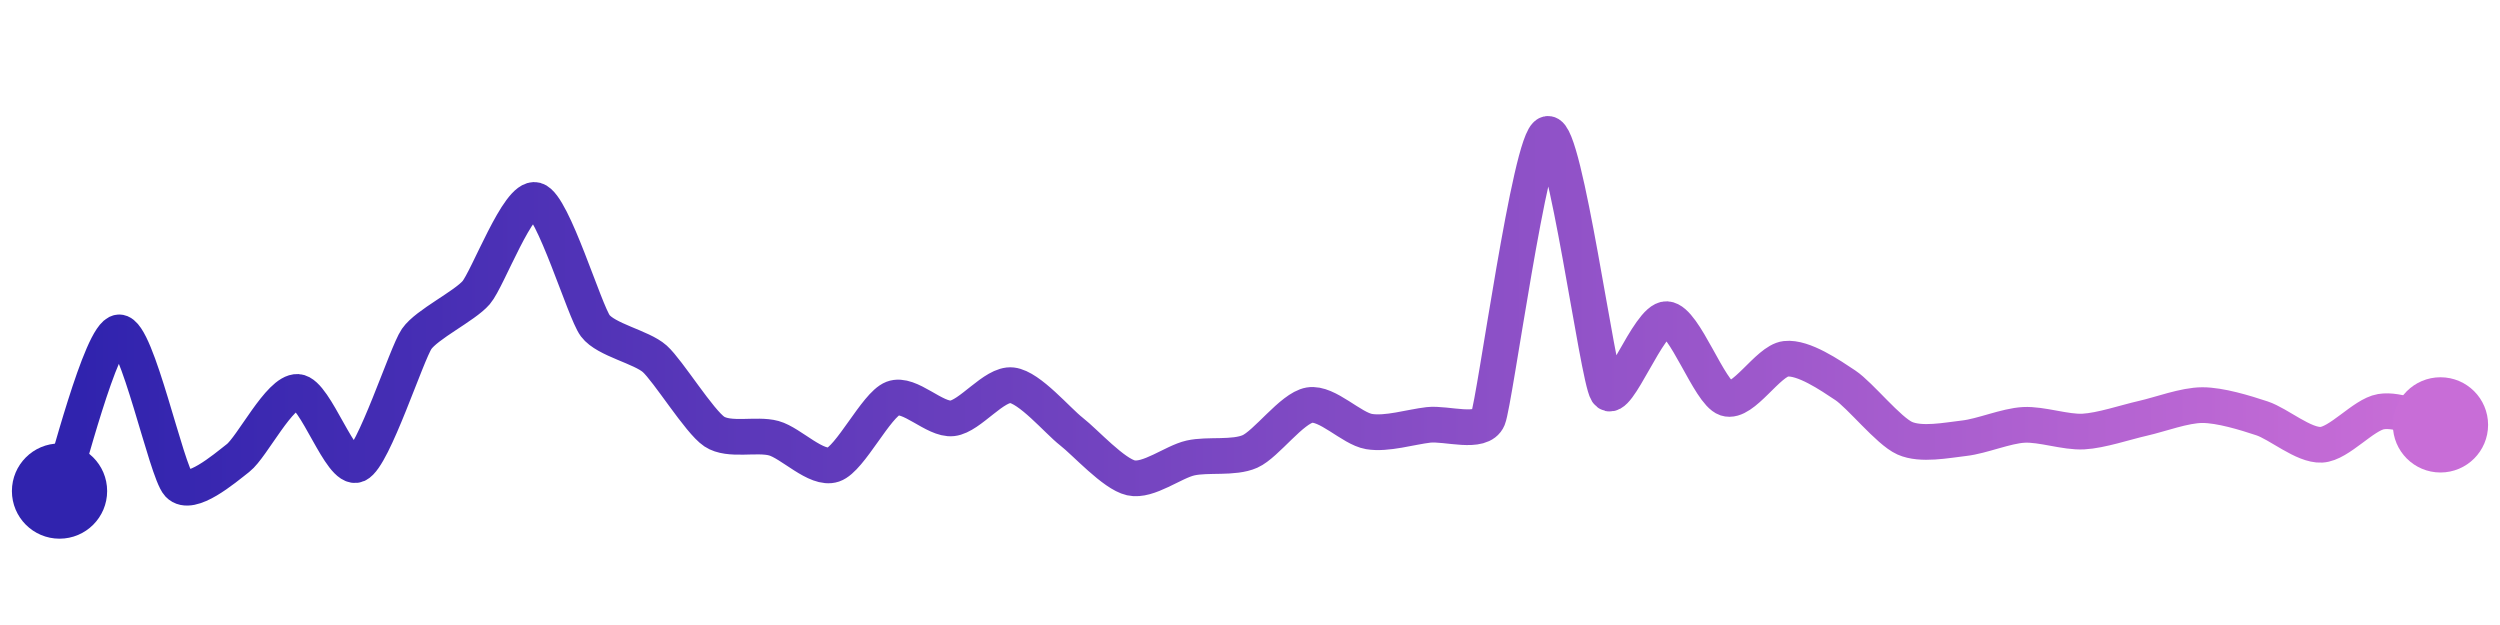 <svg width="200" height="50" viewBox="0 0 210 50" xmlns="http://www.w3.org/2000/svg">
    <defs>
        <linearGradient x1="0%" y1="0%" x2="100%" y2="0%" id="a">
            <stop stop-color="#3023AE" offset="0%"/>
            <stop stop-color="#C86DD7" offset="100%"/>
        </linearGradient>
    </defs>
    <path stroke="url(#a)"
          stroke-width="3"
          stroke-linejoin="round"
          stroke-linecap="round"
          d="M5 40 C 5.53 38.6, 8.5 26.75, 10 26.67 S 13.97 38.35, 15 39.44 S 18.82 38.14, 20 37.22 S 23.5 31.59, 25 31.67 S 28.63 38.39, 30 37.78 S 34.15 28.45, 35 27.22 S 39.02 24.47, 40 23.33 S 43.55 15.16, 45 15.56 S 49.1 24.91, 50 26.11 S 53.88 27.89, 55 28.89 S 58.75 34.17, 60 35 S 63.55 35.16, 65 35.56 S 68.58 38.26, 70 37.78 S 73.6 32.76, 75 32.22 S 78.51 34.06, 80 33.89 S 83.51 30.94, 85 31.11 S 88.82 34.08, 90 35 S 93.54 38.56, 95 38.89 S 98.54 37.55, 100 37.22 S 103.63 37.28, 105 36.67 S 108.52 33.03, 110 32.78 S 113.52 34.75, 115 35 S 118.51 34.61, 120 34.44 S 124.43 35.28, 125 33.89 S 128.54 10.33, 130 10 S 134.19 30.41, 135 31.67 S 138.5 25.48, 140 25.56 S 143.58 31.75, 145 32.22 S 148.51 29.06, 150 28.89 S 153.75 30.28, 155 31.11 S 158.63 34.95, 160 35.56 S 163.51 35.73, 165 35.56 S 168.5 34.52, 170 34.44 S 173.5 35.08, 175 35 S 178.54 34.22, 180 33.89 S 183.5 32.78, 185 32.78 S 188.58 33.42, 190 33.89 S 193.5 36.19, 195 36.11 S 198.52 33.58, 200 33.33 S 203.54 34.11, 205 34.44"
          fill="none"/>
    <circle r="4" cx="5" cy="40" fill="#3023AE"/>
    <circle r="4" cx="205" cy="34.44" fill="#C86DD7"/>      
</svg>